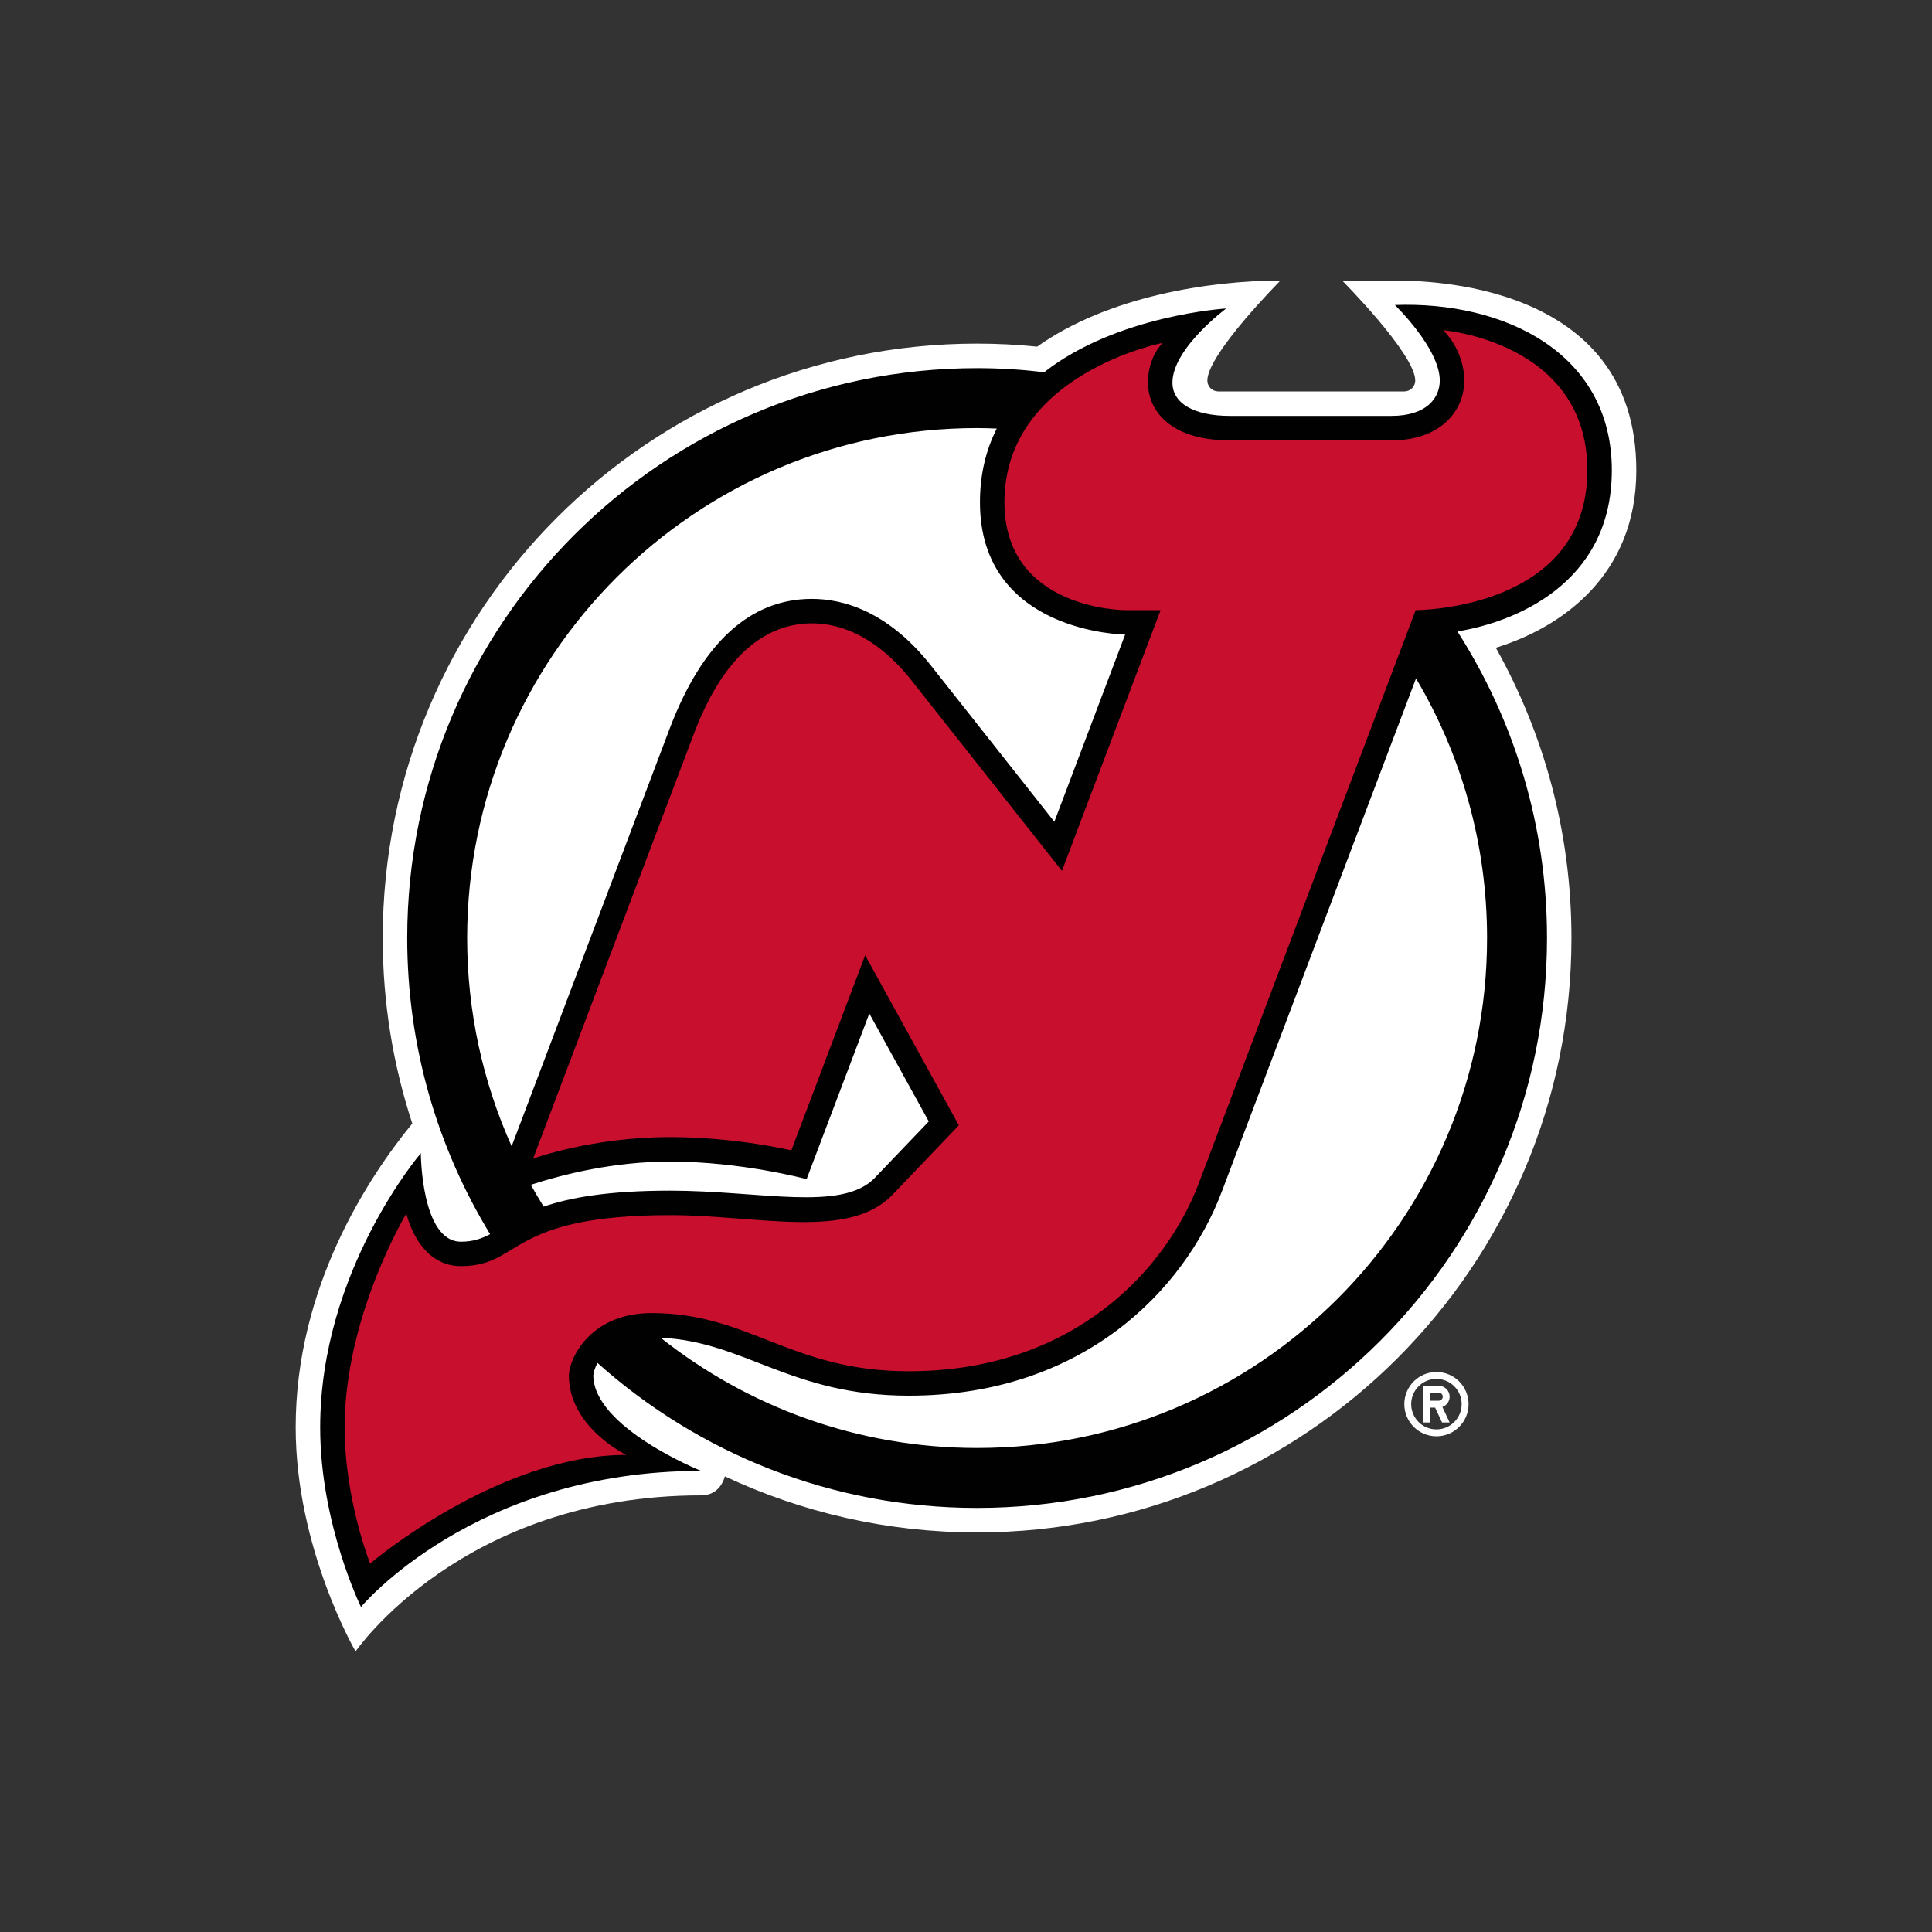 <svg width="40" height="40" viewBox="0 0 40 40" fill="none" xmlns="http://www.w3.org/2000/svg">
<rect x="0" y="0" width="40" height="40" fill="#333333" stroke="none"/>
<path d="M29.74 28.406C29.373 28.406 29.075 28.704 29.075 29.072C29.075 29.439 29.373 29.737 29.74 29.737C30.107 29.737 30.405 29.439 30.405 29.072C30.405 28.704 30.107 28.406 29.74 28.406ZM29.74 29.594C29.671 29.594 29.603 29.581 29.54 29.554C29.477 29.528 29.419 29.49 29.37 29.441C29.322 29.393 29.283 29.335 29.257 29.271C29.231 29.208 29.217 29.14 29.217 29.072C29.217 28.783 29.451 28.549 29.74 28.549C30.029 28.549 30.262 28.783 30.262 29.072C30.262 29.36 30.029 29.594 29.74 29.594ZM30.013 28.917C30.013 28.888 30.007 28.858 29.996 28.831C29.985 28.804 29.968 28.779 29.947 28.758C29.926 28.737 29.901 28.72 29.874 28.709C29.846 28.698 29.817 28.692 29.788 28.692H29.467V29.451H29.61V29.143H29.712L29.856 29.451H30.013L29.863 29.13C29.907 29.114 29.945 29.085 29.972 29.047C29.999 29.009 30.013 28.964 30.013 28.917ZM29.788 29H29.61V28.834H29.788C29.833 28.834 29.871 28.871 29.871 28.917C29.871 28.939 29.862 28.96 29.846 28.976C29.831 28.992 29.81 29 29.788 29Z" fill="white"/>
<path d="M33.878 9.738C33.878 5.809 29.455 5.809 28.86 5.809L27.788 5.809C27.788 5.809 29.301 7.33 29.301 7.879C29.301 7.939 29.277 7.996 29.235 8.038C29.193 8.08 29.136 8.104 29.076 8.104H25.222C25.163 8.104 25.105 8.08 25.063 8.038C25.021 7.996 24.997 7.939 24.997 7.879C24.997 7.33 26.51 5.809 26.51 5.809C25.041 5.809 22.936 6.137 21.473 7.177C21.06 7.135 20.645 7.114 20.229 7.114C13.433 7.114 7.924 12.624 7.924 19.421C7.924 20.762 8.139 22.052 8.536 23.261C7.626 24.373 6.122 26.649 6.122 29.552C6.122 32.06 7.362 34.191 7.362 34.191C7.362 34.191 9.569 30.96 14.515 30.96C14.893 30.96 14.991 30.63 15.007 30.566C16.592 31.31 18.362 31.727 20.229 31.727C27.026 31.727 32.535 26.217 32.535 19.421C32.535 17.238 31.966 15.188 30.969 13.411C32.332 12.992 33.878 11.908 33.878 9.738Z" fill="white"/>
<path d="M33.371 9.737C33.371 7.298 31.132 6.231 28.879 6.315C28.879 6.315 29.809 7.212 29.809 7.879C29.809 8.233 29.545 8.611 28.805 8.611H25.471C24.721 8.611 24.274 8.353 24.274 7.921C24.274 7.213 25.387 6.387 25.387 6.387C25.387 6.387 23.13 6.522 21.619 7.706C21.163 7.652 20.7 7.622 20.23 7.622C13.713 7.622 8.431 12.904 8.431 19.421C8.431 21.666 9.058 23.765 10.147 25.552C9.971 25.645 9.792 25.708 9.544 25.708C8.718 25.708 8.713 23.876 8.713 23.876C8.713 23.876 6.629 26.306 6.629 29.552C6.629 31.55 7.474 33.27 7.474 33.27C7.474 33.27 9.812 30.453 14.515 30.453C14.515 30.453 12.284 29.556 12.284 28.474C12.284 28.474 12.294 28.359 12.37 28.218C14.456 30.084 17.21 31.22 20.23 31.22C26.746 31.22 32.029 25.937 32.029 19.421C32.029 17.083 31.346 14.906 30.174 13.073C31.311 12.891 33.371 12.113 33.371 9.737ZM9.672 19.421C9.672 13.59 14.399 8.863 20.23 8.863C20.366 8.863 20.502 8.868 20.637 8.873C20.419 9.304 20.289 9.808 20.289 10.399C20.289 13.112 23.295 13.138 23.295 13.138L21.829 17.014L19.28 13.786C18.375 12.64 17.438 12.399 16.81 12.399C15.53 12.399 14.538 13.306 13.862 15.093L10.593 23.732C10.003 22.416 9.672 20.957 9.672 19.421L9.672 19.421ZM10.99 24.53C11.673 24.308 12.718 24.049 13.874 24.049C15.359 24.049 16.7 24.413 16.7 24.413L17.998 20.984L19.229 23.218L18.113 24.385C17.434 25.095 15.742 24.651 13.874 24.651C12.577 24.651 11.789 24.798 11.256 24.982C11.164 24.834 11.075 24.683 10.99 24.53ZM30.788 19.421C30.788 25.252 26.061 29.979 20.23 29.979C17.753 29.979 15.479 29.124 13.678 27.697C15.417 27.772 16.368 28.896 18.817 28.896C22.415 28.896 24.522 26.716 25.295 24.674L29.317 14.046C30.25 15.621 30.788 17.457 30.788 19.421Z" fill="#010101"/>
<path d="M29.881 6.837C29.881 6.837 30.316 7.245 30.316 7.879C30.316 8.512 29.822 9.118 28.805 9.118H25.471C24.175 9.118 23.767 8.456 23.767 7.921C23.767 7.386 24.07 7.1 24.07 7.1C24.07 7.1 20.796 7.738 20.796 10.399C20.796 12.638 23.299 12.632 23.299 12.632H24.029L21.986 18.031L18.882 14.1C18.689 13.856 17.935 12.906 16.81 12.906C15.247 12.906 14.568 14.66 14.336 15.272L11.038 23.987C11.038 23.987 12.258 23.542 13.874 23.542C15.237 23.542 16.384 23.817 16.384 23.817L17.912 19.778L19.852 23.299L18.479 24.735C17.576 25.68 15.69 25.158 13.874 25.158C10.484 25.158 10.811 26.214 9.544 26.214C8.646 26.214 8.414 25.124 8.414 25.124C8.414 25.124 7.136 27.242 7.136 29.552C7.136 31.052 7.663 32.371 7.663 32.371C7.663 32.371 10.304 30.122 12.966 30.122C12.966 30.122 11.778 29.552 11.778 28.475C11.778 28.168 12.184 27.186 13.494 27.186C15.522 27.186 16.367 28.39 18.817 28.39C22.246 28.39 24.151 26.265 24.821 24.495L29.31 12.632C29.31 12.632 32.864 12.638 32.864 9.738C32.864 7.076 29.881 6.837 29.881 6.837Z" fill="#C8102E"/>
</svg>
